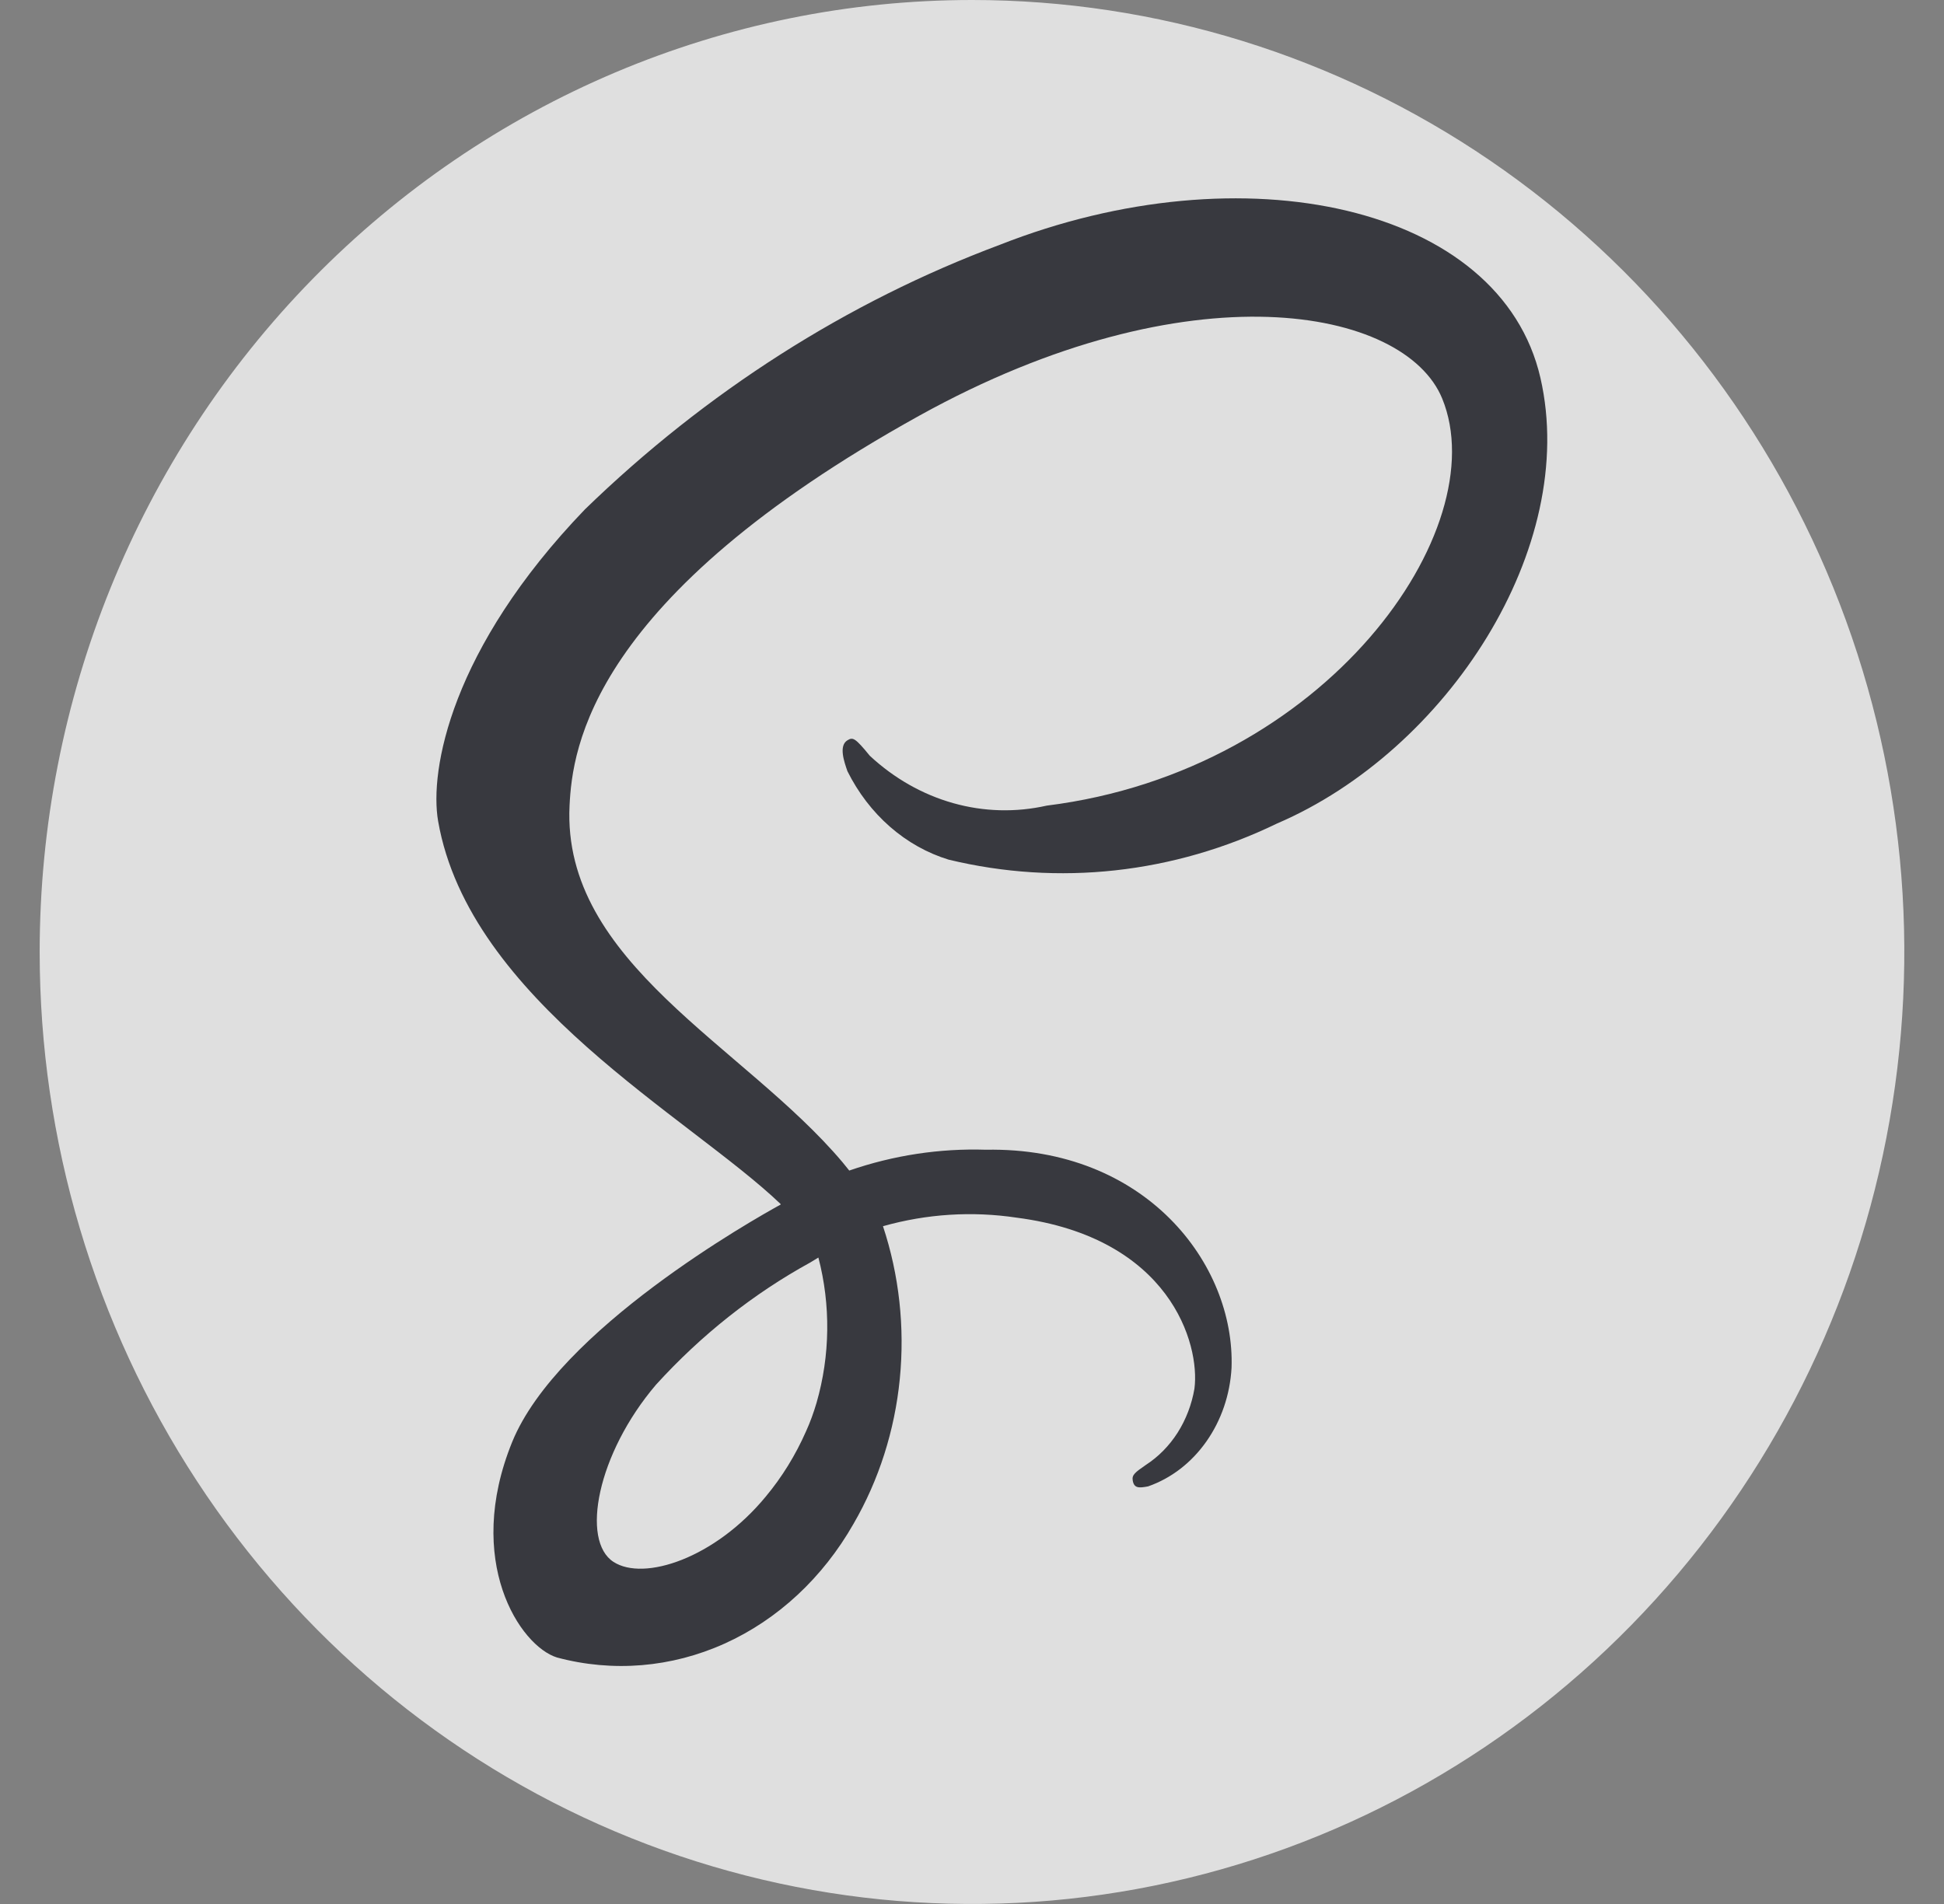 <svg width="49" height="48" viewBox="0 0 49 48" fill="none" xmlns="http://www.w3.org/2000/svg">
<rect x="0" y="0" width="49" height="48" fill="#808080" stroke="none"/>
<g opacity="0.75">
<path fill-rule="evenodd" clip-rule="evenodd" d="M24.5 0C29.148 0 33.691 1.408 37.556 4.045C41.42 6.682 44.433 10.43 46.211 14.816C47.99 19.201 48.455 24.027 47.548 28.682C46.642 33.338 44.404 37.614 41.117 40.971C37.831 44.327 33.643 46.613 29.085 47.539C24.526 48.465 19.801 47.99 15.507 46.173C11.213 44.357 7.543 41.281 4.961 37.334C2.378 33.387 1 28.747 1 24C1 17.635 3.476 11.53 7.883 7.029C12.29 2.529 18.267 0 24.5 0Z" fill="white"/>
<path d="M38.828 9.528C37.83 5.178 31.341 3.753 25.2 6.172C21.354 7.609 17.801 9.875 14.744 12.841C11.361 16.359 10.822 19.421 11.043 20.7C11.83 25.215 17.391 28.166 19.677 30.355V30.367C19.004 30.737 14.068 33.517 12.91 36.352C11.692 39.348 13.104 41.497 14.04 41.786C15.446 42.163 16.923 42.04 18.263 41.436C19.603 40.832 20.739 39.776 21.513 38.417C22.152 37.316 22.552 36.065 22.68 34.763C22.809 33.46 22.664 32.142 22.256 30.913C23.357 30.602 24.502 30.529 25.628 30.698C29.494 31.2 30.252 33.883 30.107 35.007C30.039 35.407 29.894 35.785 29.683 36.118C29.471 36.45 29.198 36.727 28.881 36.932C28.611 37.119 28.527 37.182 28.551 37.322C28.584 37.523 28.708 37.516 28.939 37.472C29.52 37.269 30.032 36.875 30.407 36.341C30.783 35.808 31.004 35.161 31.042 34.485C31.135 31.86 28.867 28.91 24.851 28.985C23.684 28.948 22.52 29.125 21.406 29.51C21.35 29.439 21.293 29.369 21.236 29.3C18.752 26.355 14.163 24.27 14.356 20.31C14.427 18.87 14.877 15.079 23.17 10.48C29.969 6.713 35.411 7.75 36.352 10.048C37.696 13.331 33.444 19.43 26.384 20.31C25.603 20.486 24.797 20.465 24.025 20.247C23.254 20.03 22.536 19.622 21.925 19.054C21.553 18.599 21.498 18.579 21.36 18.663C21.135 18.802 21.278 19.204 21.36 19.442C21.63 19.984 21.995 20.46 22.433 20.843C22.871 21.226 23.374 21.508 23.911 21.672C26.687 22.342 29.582 22.024 32.186 20.762C36.469 18.926 39.808 13.807 38.828 9.528ZM20.628 31.703C20.941 32.901 20.925 34.175 20.582 35.364C20.546 35.487 20.505 35.61 20.461 35.731C20.417 35.852 20.369 35.969 20.318 36.081C20.053 36.684 19.71 37.24 19.3 37.731C18.02 39.284 16.231 39.872 15.464 39.376C14.637 38.843 15.05 36.653 16.535 34.909C17.675 33.655 18.99 32.614 20.428 31.825L20.628 31.703Z" fill="#202229"/>
</g>
</svg>

